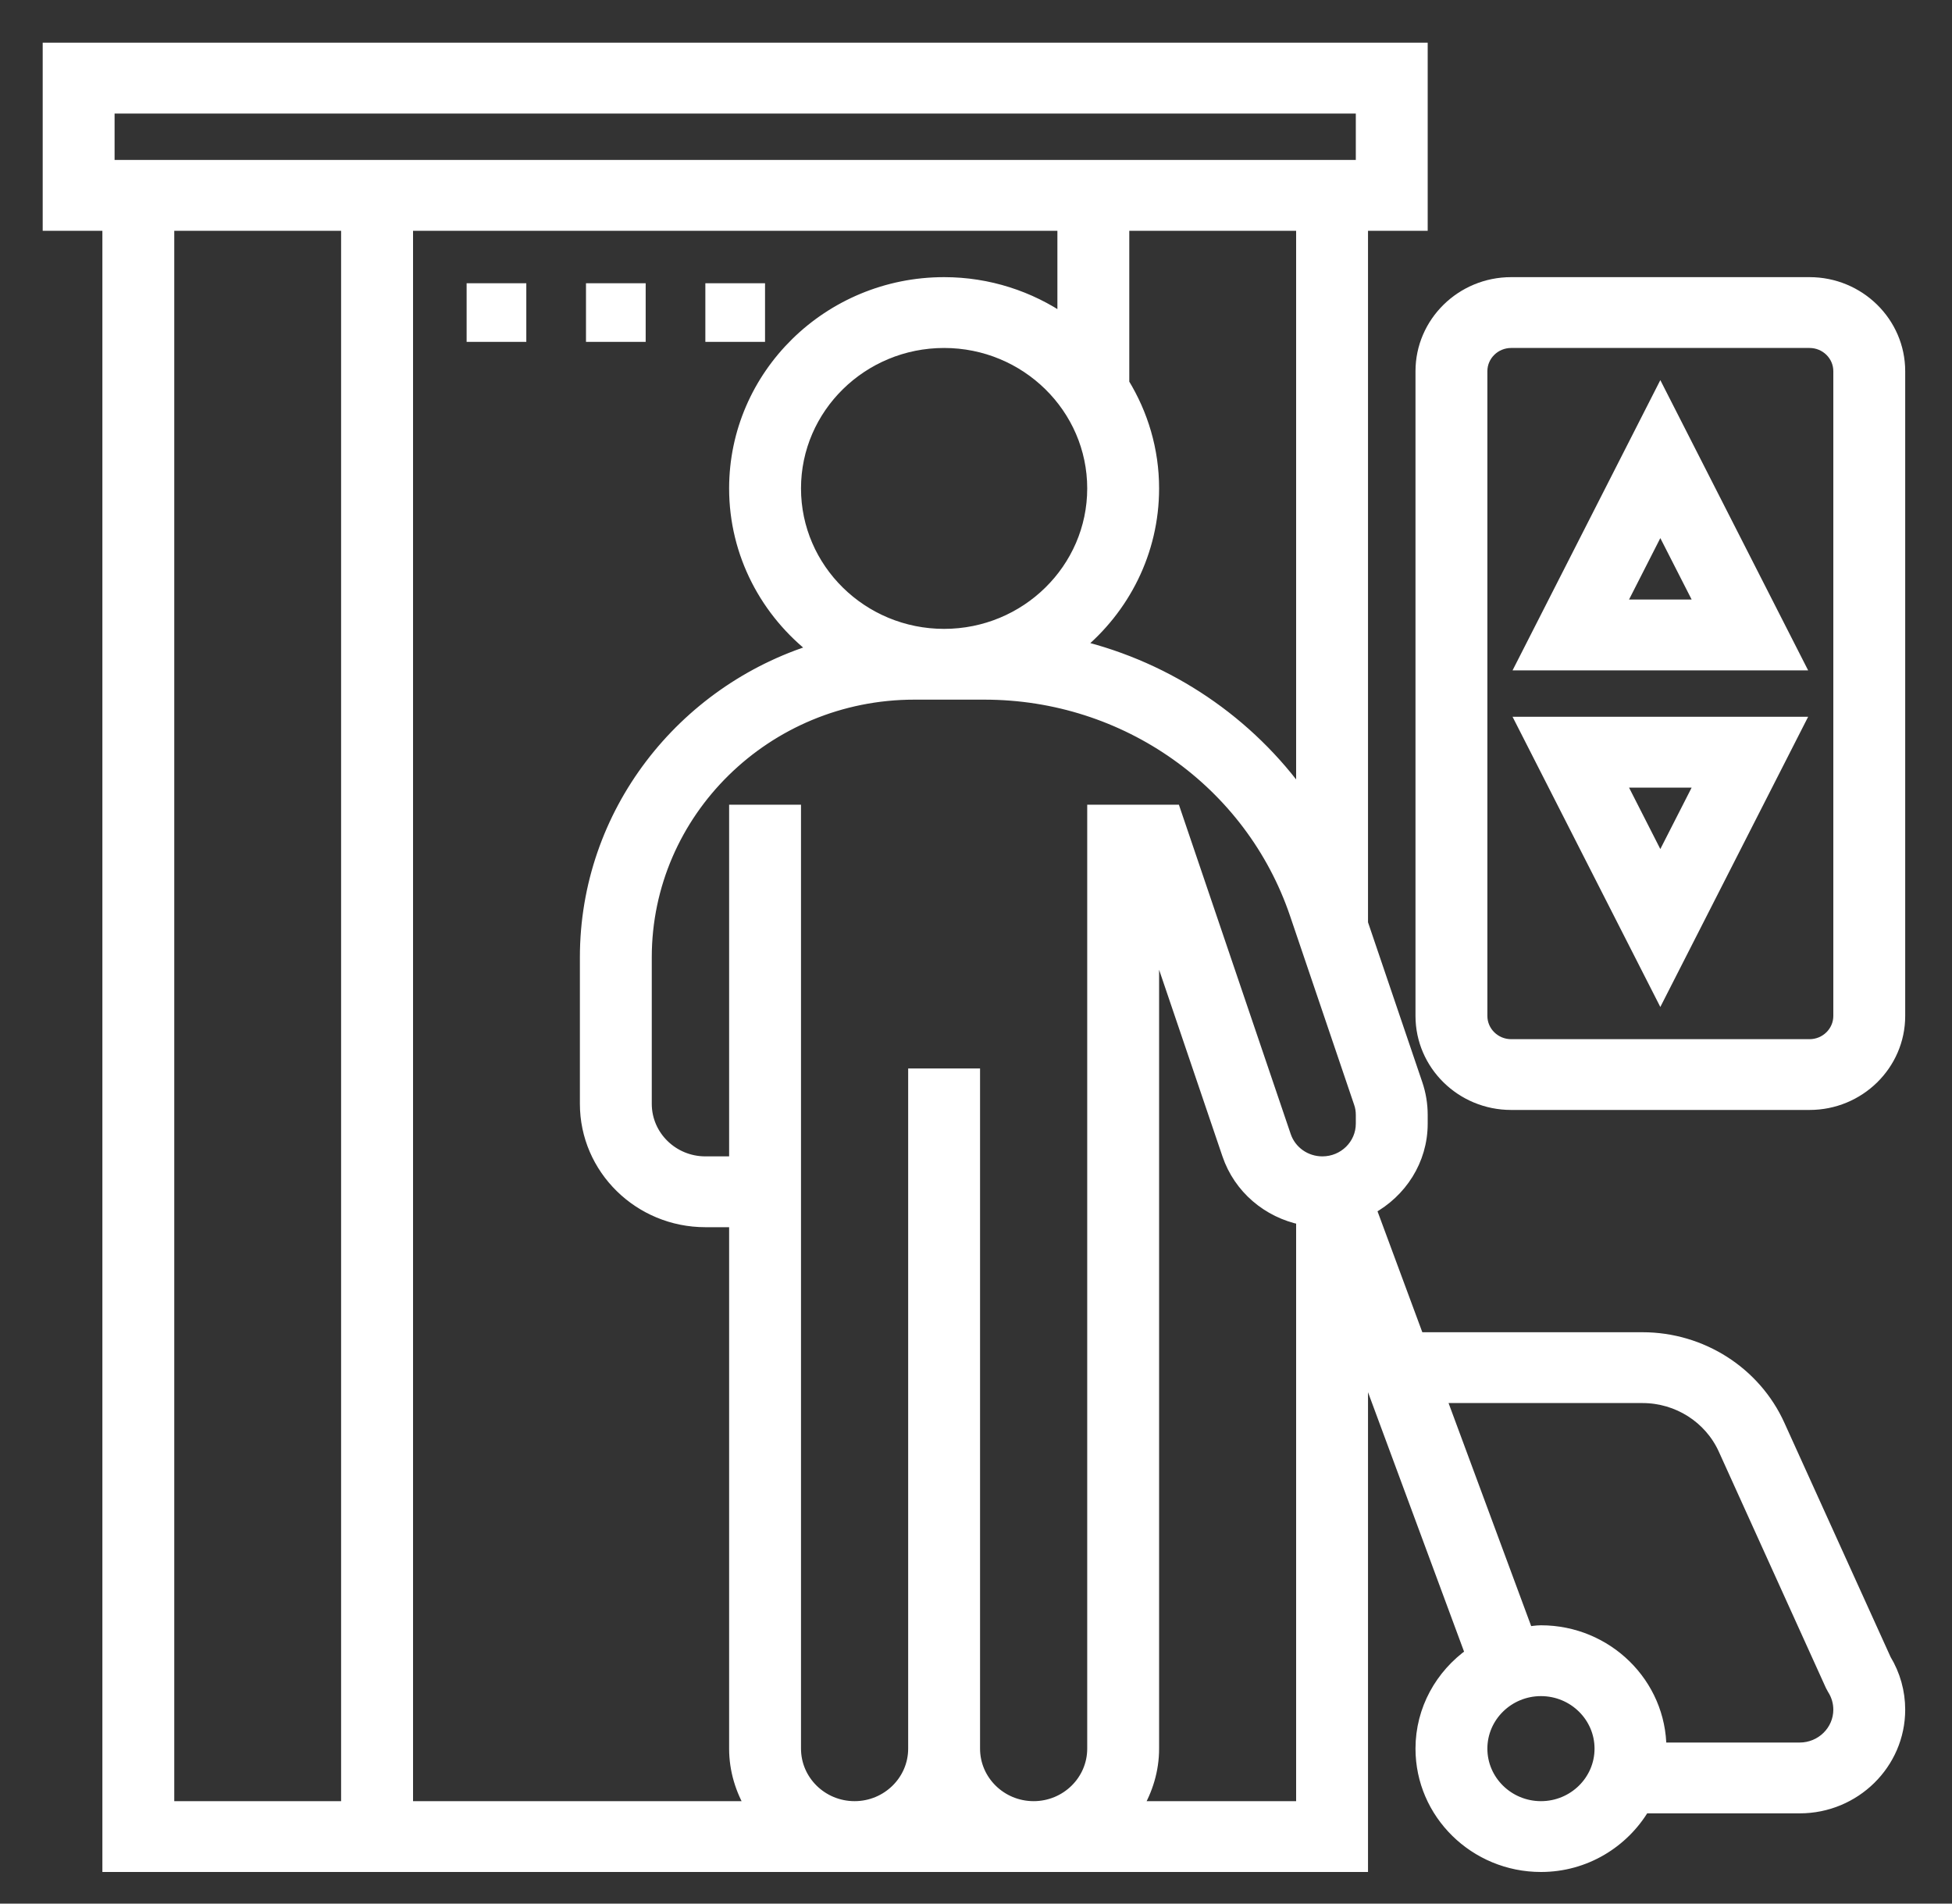 <svg width="40" height="39" viewBox="0 0 40 39" fill="none" xmlns="http://www.w3.org/2000/svg">
<rect x="0" y="0" width="40" height="39" fill="#333333" stroke="none"/>
<path d="M36.451 29.2C35.961 28.118 34.864 27.419 33.658 27.419H29.059L28.074 24.761C28.701 24.42 29.131 23.772 29.131 23.021V22.842C29.131 22.626 29.096 22.414 29.027 22.211L27.908 18.916V4.603H29.131V1H1V4.603H2.223V38.227H27.908V27.825L30.151 33.882C29.536 34.318 29.131 35.024 29.131 35.825C29.131 37.149 30.228 38.227 31.577 38.227C32.479 38.227 33.259 37.74 33.684 37.026H36.879C38.002 37.026 38.916 36.129 38.916 35.026C38.916 34.665 38.817 34.313 38.63 34.004L36.451 29.2ZM22.404 35.825C22.404 36.487 21.856 37.026 21.181 37.026C20.506 37.026 19.958 36.487 19.958 35.825V22.015H18.735V35.825C18.735 36.487 18.186 37.026 17.512 37.026C16.837 37.026 16.289 36.487 16.289 35.825V16.611H15.066V23.816H14.454C13.78 23.816 13.231 23.278 13.231 22.615V19.613C13.231 16.633 15.7 14.209 18.735 14.209H20.173C23.073 14.209 25.637 16.024 26.554 18.725L27.866 22.591C27.895 22.672 27.908 22.756 27.908 22.842V23.021C27.908 23.46 27.545 23.816 27.098 23.816C26.749 23.816 26.44 23.598 26.33 23.272L24.068 16.611H22.404V35.825ZM21.793 4.603V6.562C21.099 6.086 20.256 5.803 19.346 5.803C16.986 5.803 15.066 7.689 15.066 10.006C15.066 11.349 15.713 12.544 16.714 13.314C13.989 14.158 12.008 16.663 12.008 19.613V22.615C12.008 23.94 13.105 25.017 14.454 25.017H15.066V35.825C15.066 36.264 15.195 36.671 15.406 37.026H8.339V4.603H21.793ZM19.346 13.009C17.66 13.009 16.289 11.662 16.289 10.006C16.289 8.351 17.66 7.004 19.346 7.004C21.032 7.004 22.404 8.351 22.404 10.006C22.404 11.662 21.032 13.009 19.346 13.009ZM26.685 16.344C25.586 14.799 23.953 13.689 22.081 13.237C23.025 12.465 23.627 11.303 23.627 10.006C23.627 9.219 23.402 8.484 23.016 7.853V4.603H26.685V16.344ZM2.223 2.201H27.908V3.402H2.223V2.201ZM3.446 4.603H7.115V37.026H3.446V4.603ZM23.287 37.026C23.498 36.671 23.627 36.264 23.627 35.825V19.11L25.169 23.652C25.401 24.336 25.986 24.828 26.685 24.97V37.026H23.287ZM31.577 37.026C30.903 37.026 30.354 36.487 30.354 35.825C30.354 35.163 30.903 34.624 31.577 34.624C32.252 34.624 32.8 35.163 32.8 35.825C32.8 36.487 32.252 37.026 31.577 37.026ZM36.878 35.825H34.023C34.023 34.5 32.926 33.423 31.577 33.423C31.48 33.423 31.388 33.441 31.294 33.451L29.504 28.62H33.658C34.383 28.62 35.04 29.039 35.335 29.688L37.529 34.528L37.569 34.602C37.65 34.729 37.693 34.876 37.693 35.026C37.693 35.466 37.328 35.825 36.878 35.825Z" fill="white" stroke="white" stroke-width="0.25"/>
<path d="M34.023 20.355L36.848 14.81H31.199L34.023 20.355ZM34.023 17.67L33.178 16.011H34.869L34.023 17.67Z" fill="white" stroke="white" stroke-width="0.25"/>
<path d="M31.199 13.609H36.848L34.023 8.063L31.199 13.609ZM33.178 12.408L34.023 10.749L34.869 12.408H33.178Z" fill="white" stroke="white" stroke-width="0.25"/>
<path d="M37.081 5.803H30.966C29.954 5.803 29.131 6.612 29.131 7.605V20.814C29.131 21.807 29.954 22.615 30.966 22.615H37.081C38.093 22.615 38.916 21.807 38.916 20.814V7.605C38.916 6.612 38.093 5.803 37.081 5.803ZM37.693 20.814C37.693 21.145 37.418 21.415 37.081 21.415H30.966C30.629 21.415 30.354 21.145 30.354 20.814V7.605C30.354 7.273 30.629 7.004 30.966 7.004H37.081C37.418 7.004 37.693 7.273 37.693 7.605V20.814Z" fill="white" stroke="white" stroke-width="0.25"/>
<path d="M9.562 5.803H10.785V7.004H9.562V5.803Z" fill="white"/>
<path d="M12.008 5.803H13.231V7.004H12.008V5.803Z" fill="white"/>
<path d="M14.454 5.803H15.677V7.004H14.454V5.803Z" fill="white"/>
</svg>
